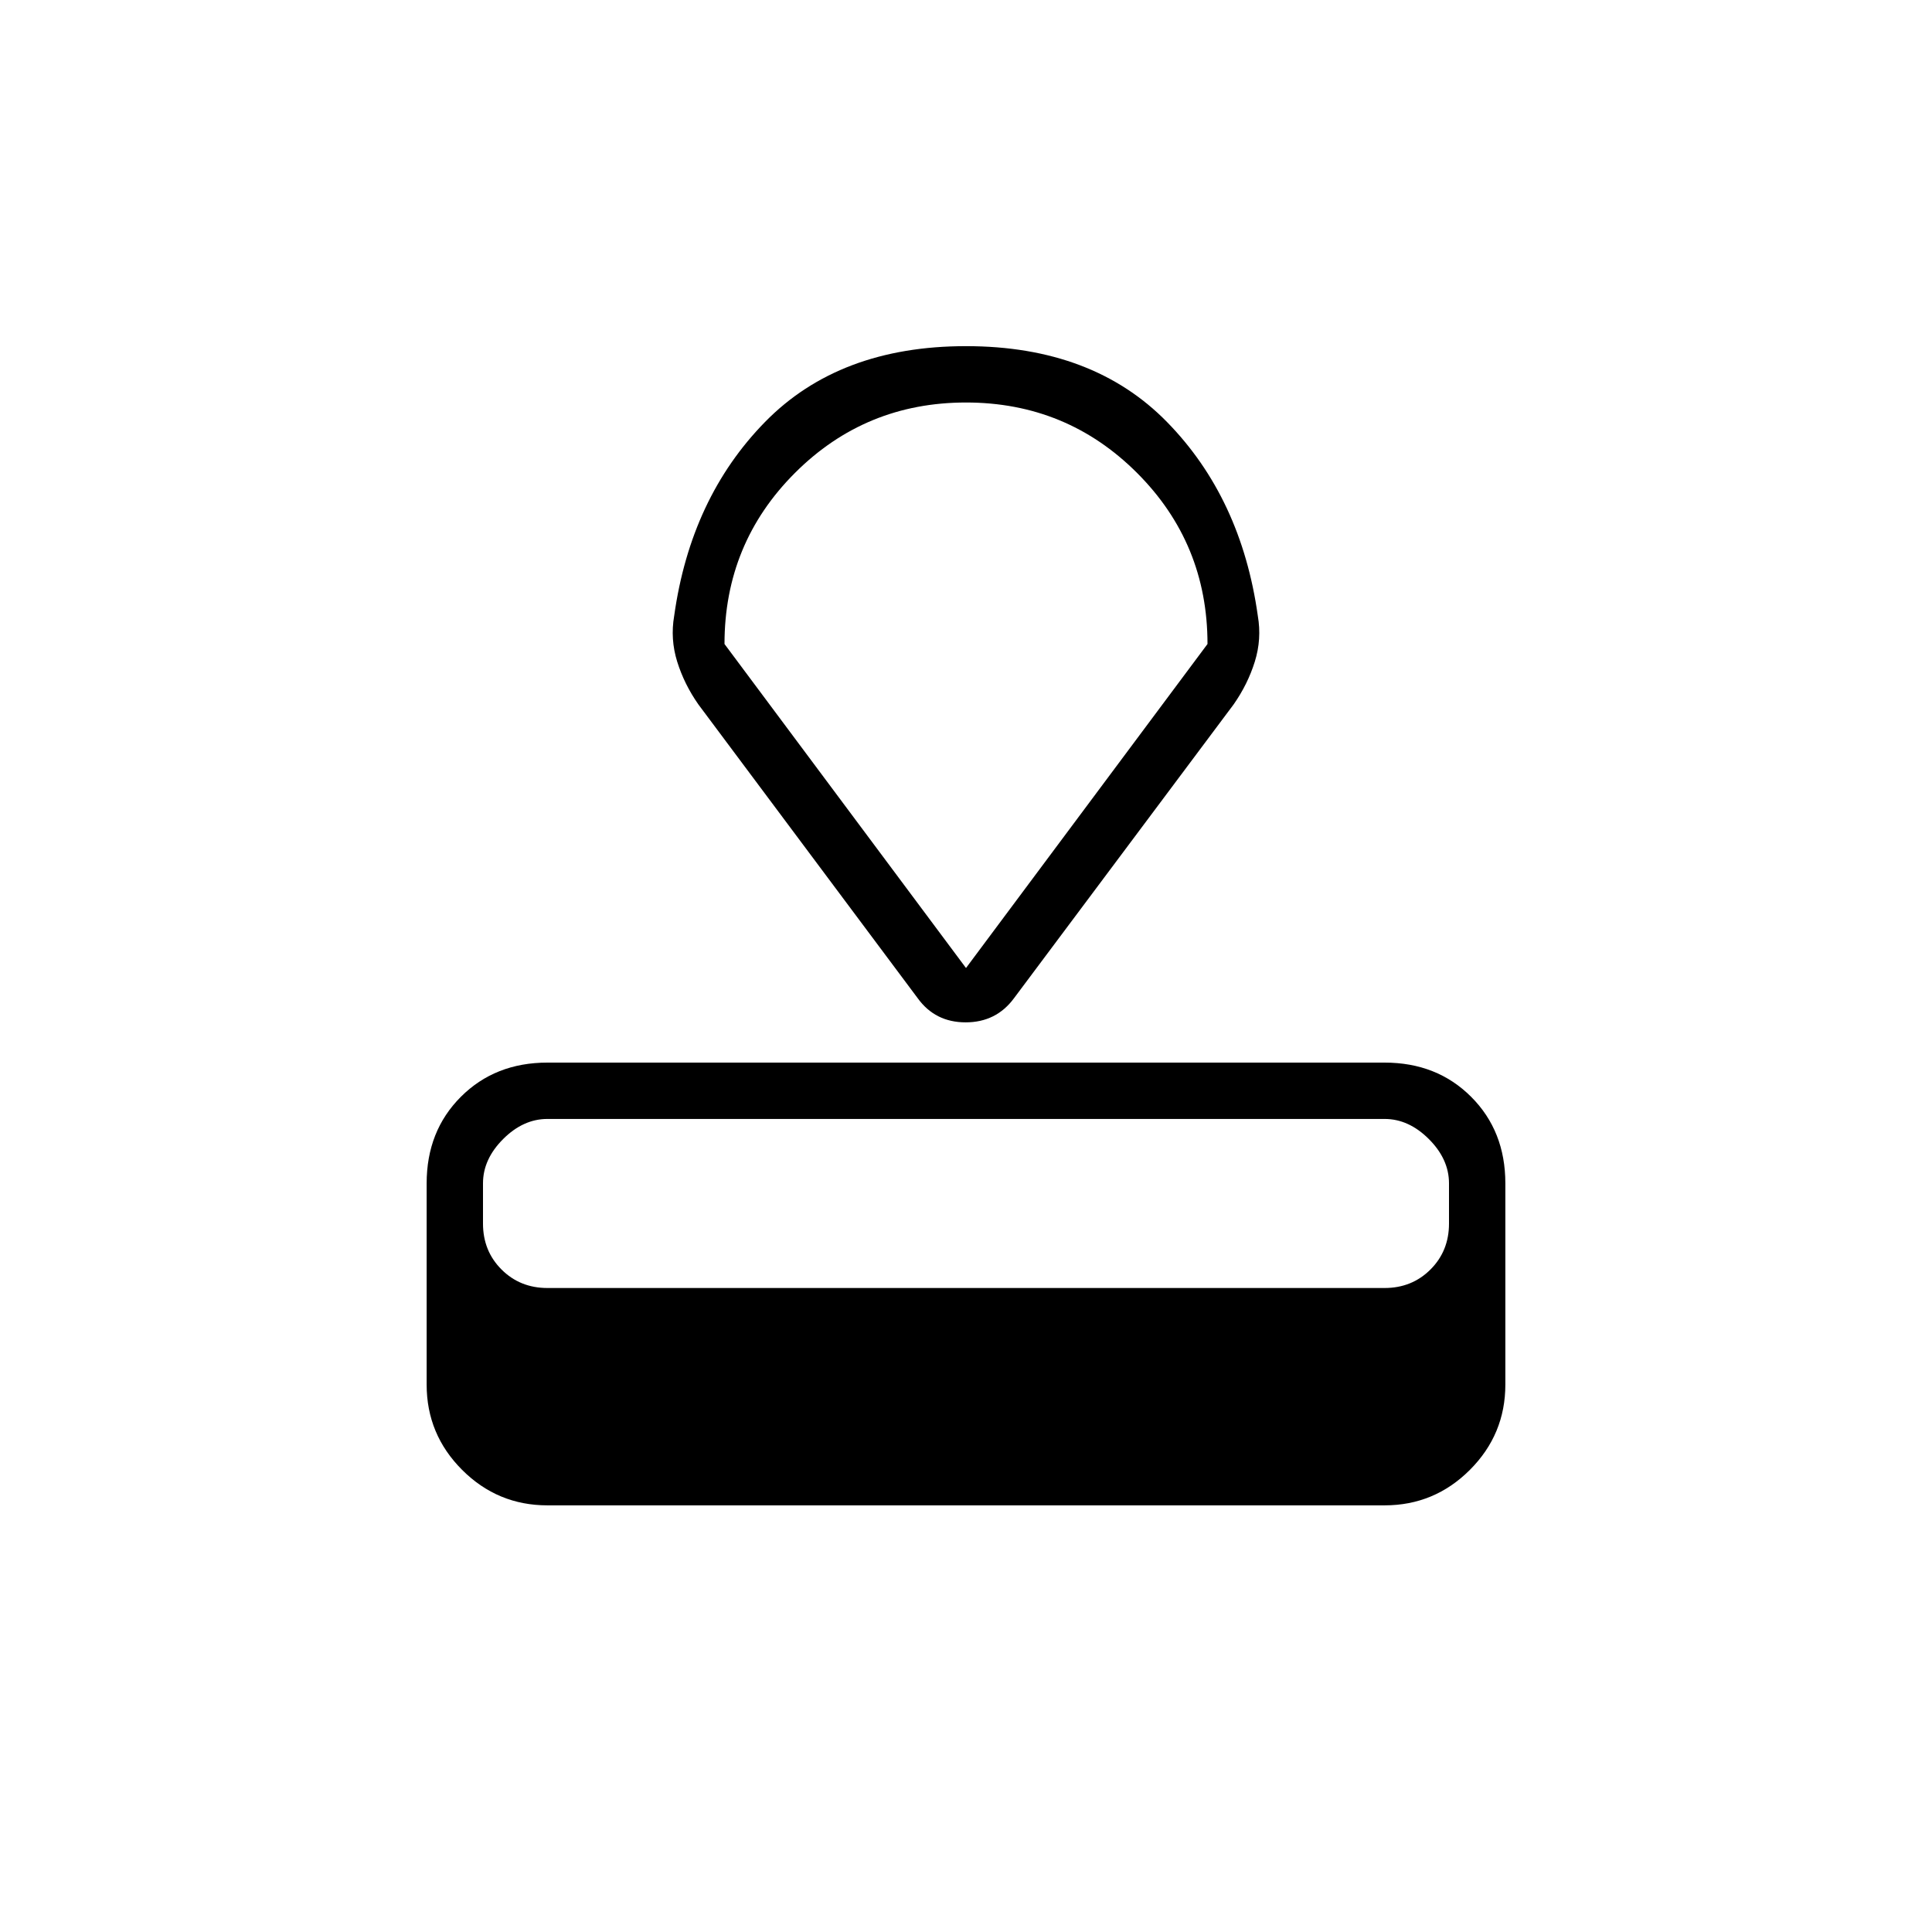 <svg xmlns="http://www.w3.org/2000/svg" height="24" viewBox="0 -960 960 960" width="24"><path d="M272-212q-24.75 0-42.375-17.625T212-272v-100q0-26 17-43t43-17h416q26 0 43 17t17 43v100q0 24.75-17.625 42.375T688-212H272Zm0-108h416q13.6 0 22.8-9.2 9.2-9.2 9.2-22.8v-20q0-12-10-22t-22-10H272q-12 0-22 10t-10 22v20q0 13.6 9.2 22.8 9.2 9.2 22.8 9.2Zm184-144L347-610q-7-10-10.5-21.213Q333-642.426 335-654q8.2-58.575 45.1-96.287Q417-788 480-788q63 0 99.9 37.713Q616.8-712.575 625-654q2 11.574-1.5 22.787T613-610L503.85-463.991Q495-452 479.833-452q-15.166 0-23.833-12Zm24-15 120-161q0-50-35-85t-85-35q-50 0-85 35t-35 85l120 161Zm0-141Z"/></svg>